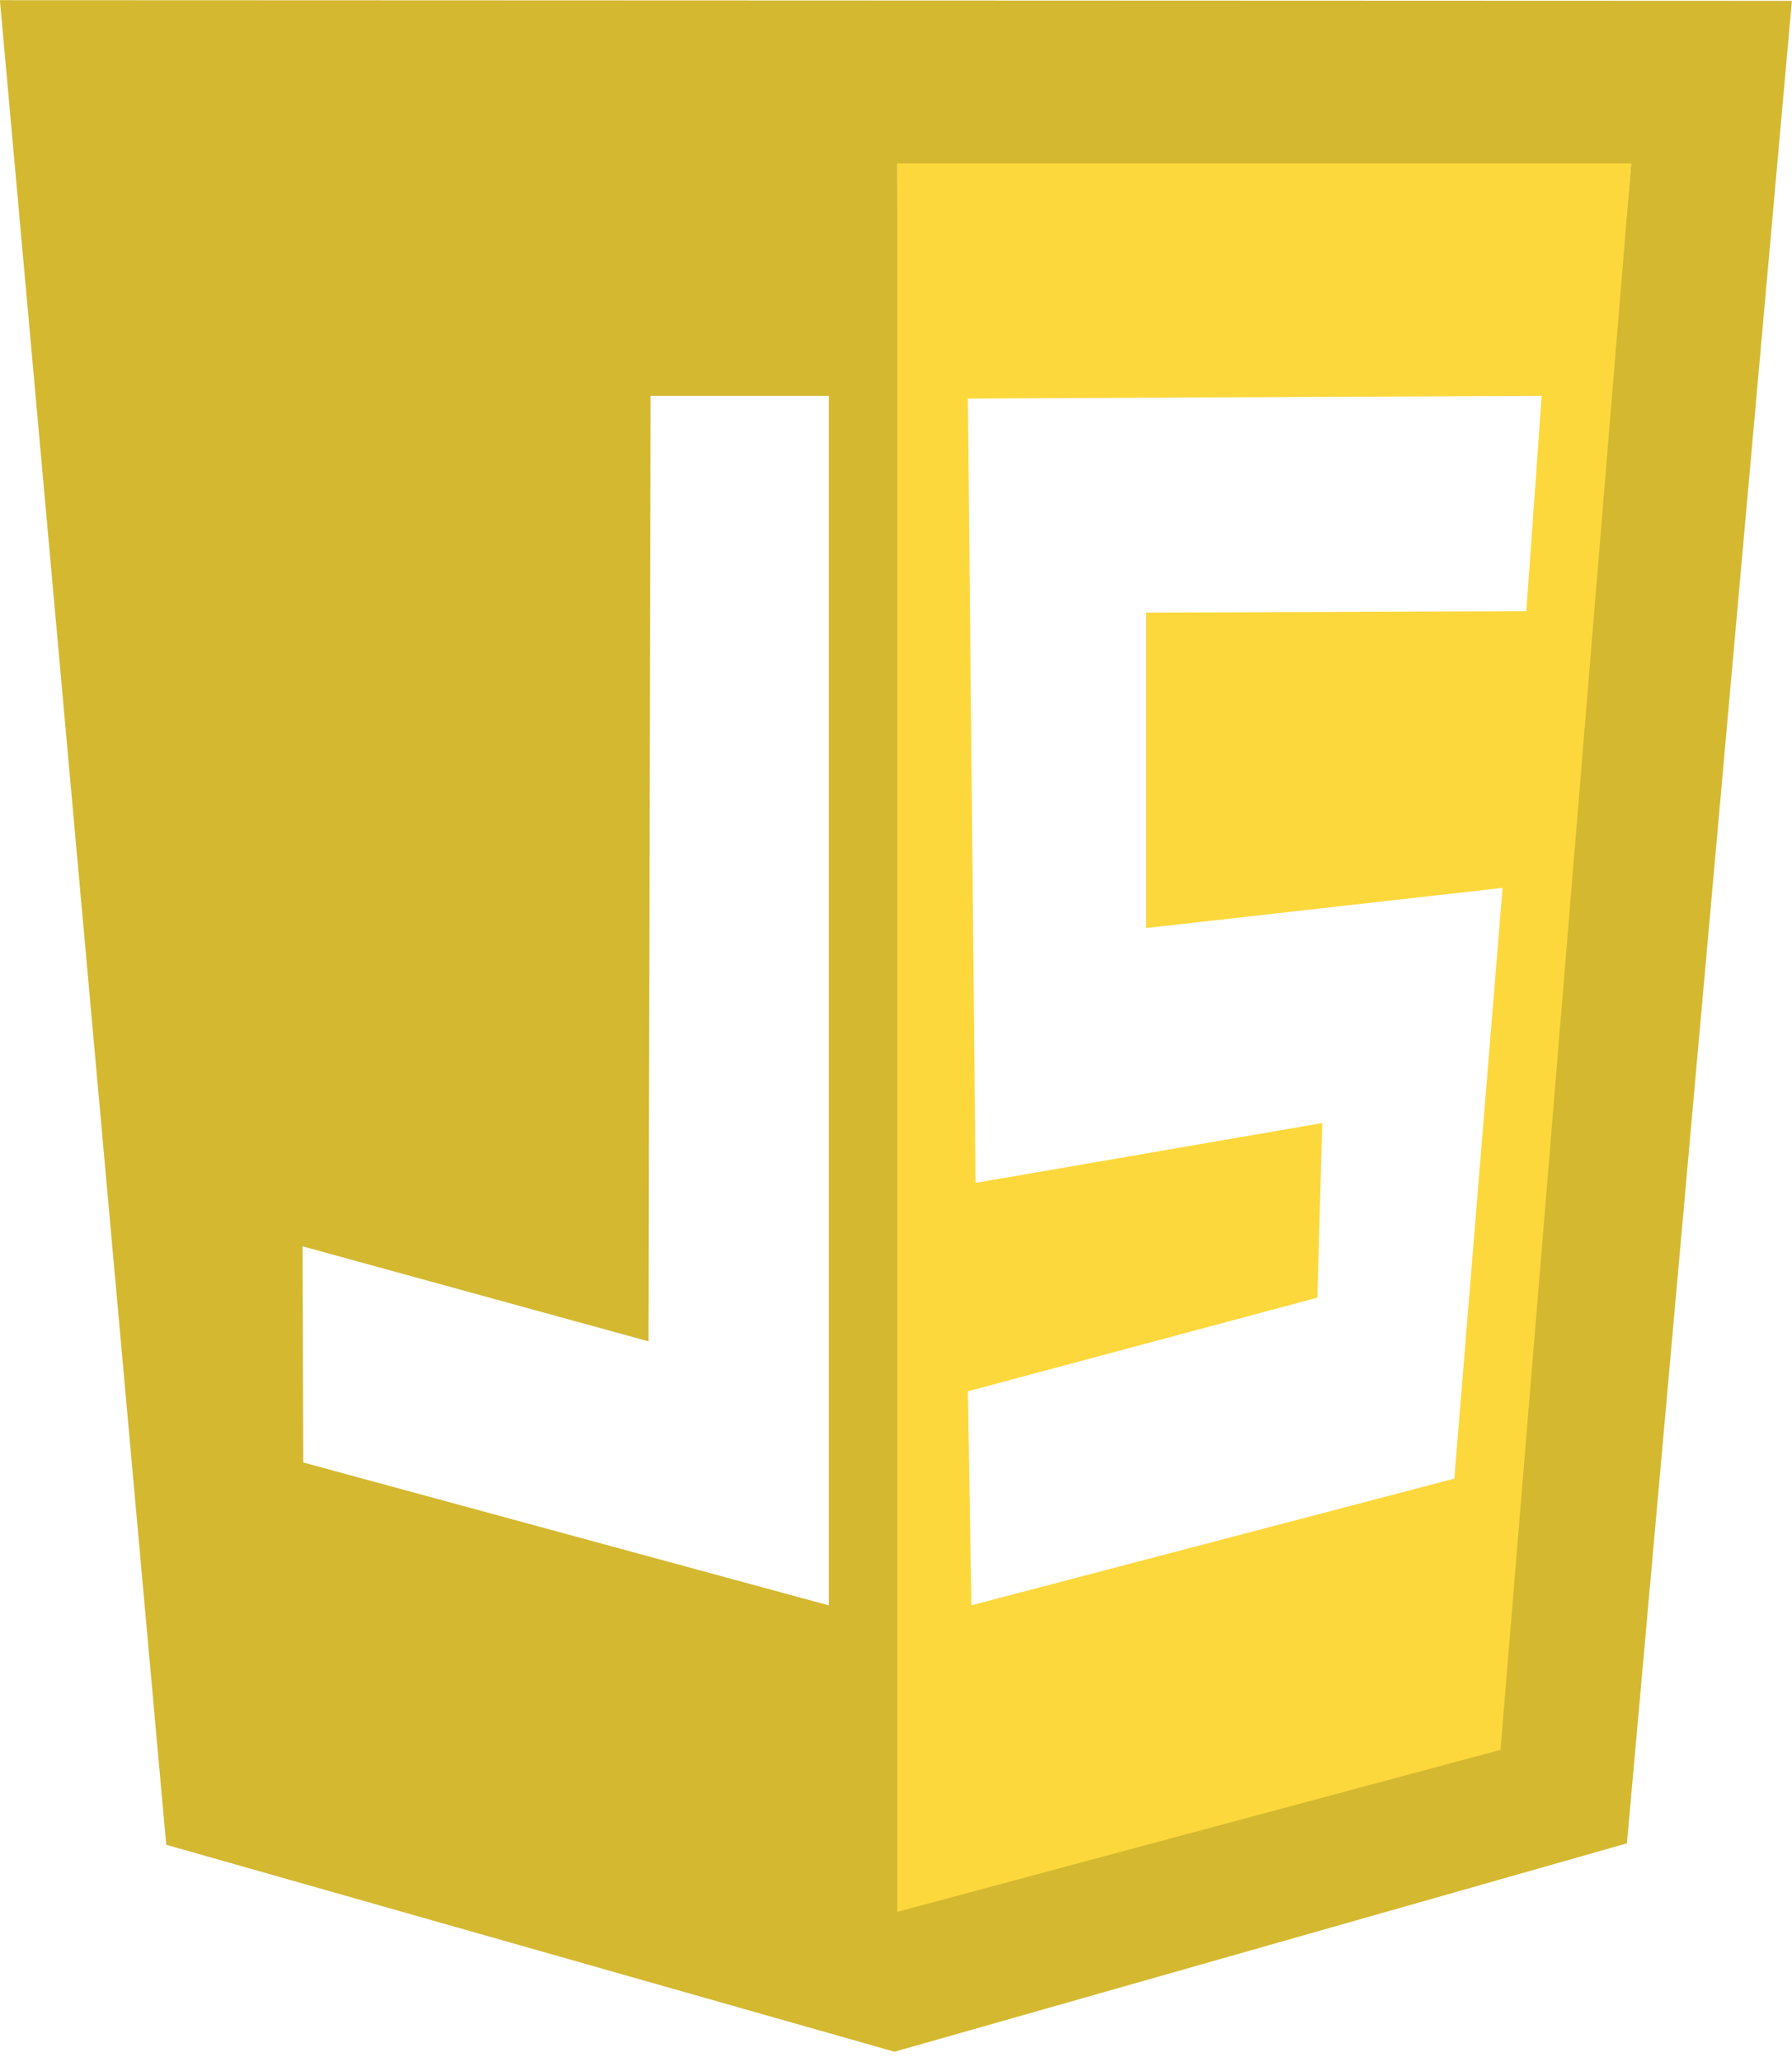 <svg width="100" height="115" viewBox="0 0 100 115" fill="none" xmlns="http://www.w3.org/2000/svg">
<g clip-path="url(#clip0)">
<path d="M9.276 102.884L-0.006 0.009L99.993 0.048L90.788 102.805L49.915 114.428L9.276 102.884ZM83.261 97.269L91.022 9.158H50.071L50.383 106.339L83.261 97.269ZM46.249 22.076H36.304L36.187 74.809L16.881 69.508L16.92 81.563L46.249 89.534V22.076Z" fill="#D4B830"/>
<path d="M50.073 9.115H91.024L83.734 97.59L50.073 106.626V9.115ZM81.157 82.462L83.848 49.519L63.957 51.757V34.166L85.174 34.088L86.032 22.073L54.012 22.23L54.441 65.971L73.786 62.633L73.513 72.371L54.012 77.594L54.207 89.53L81.157 82.462Z" fill="#FDD83C"/>
</g>
<defs>
<clipPath id="clip0">
<rect width="100" height="114.458" fill="white"/>
</clipPath>
</defs>
</svg>
